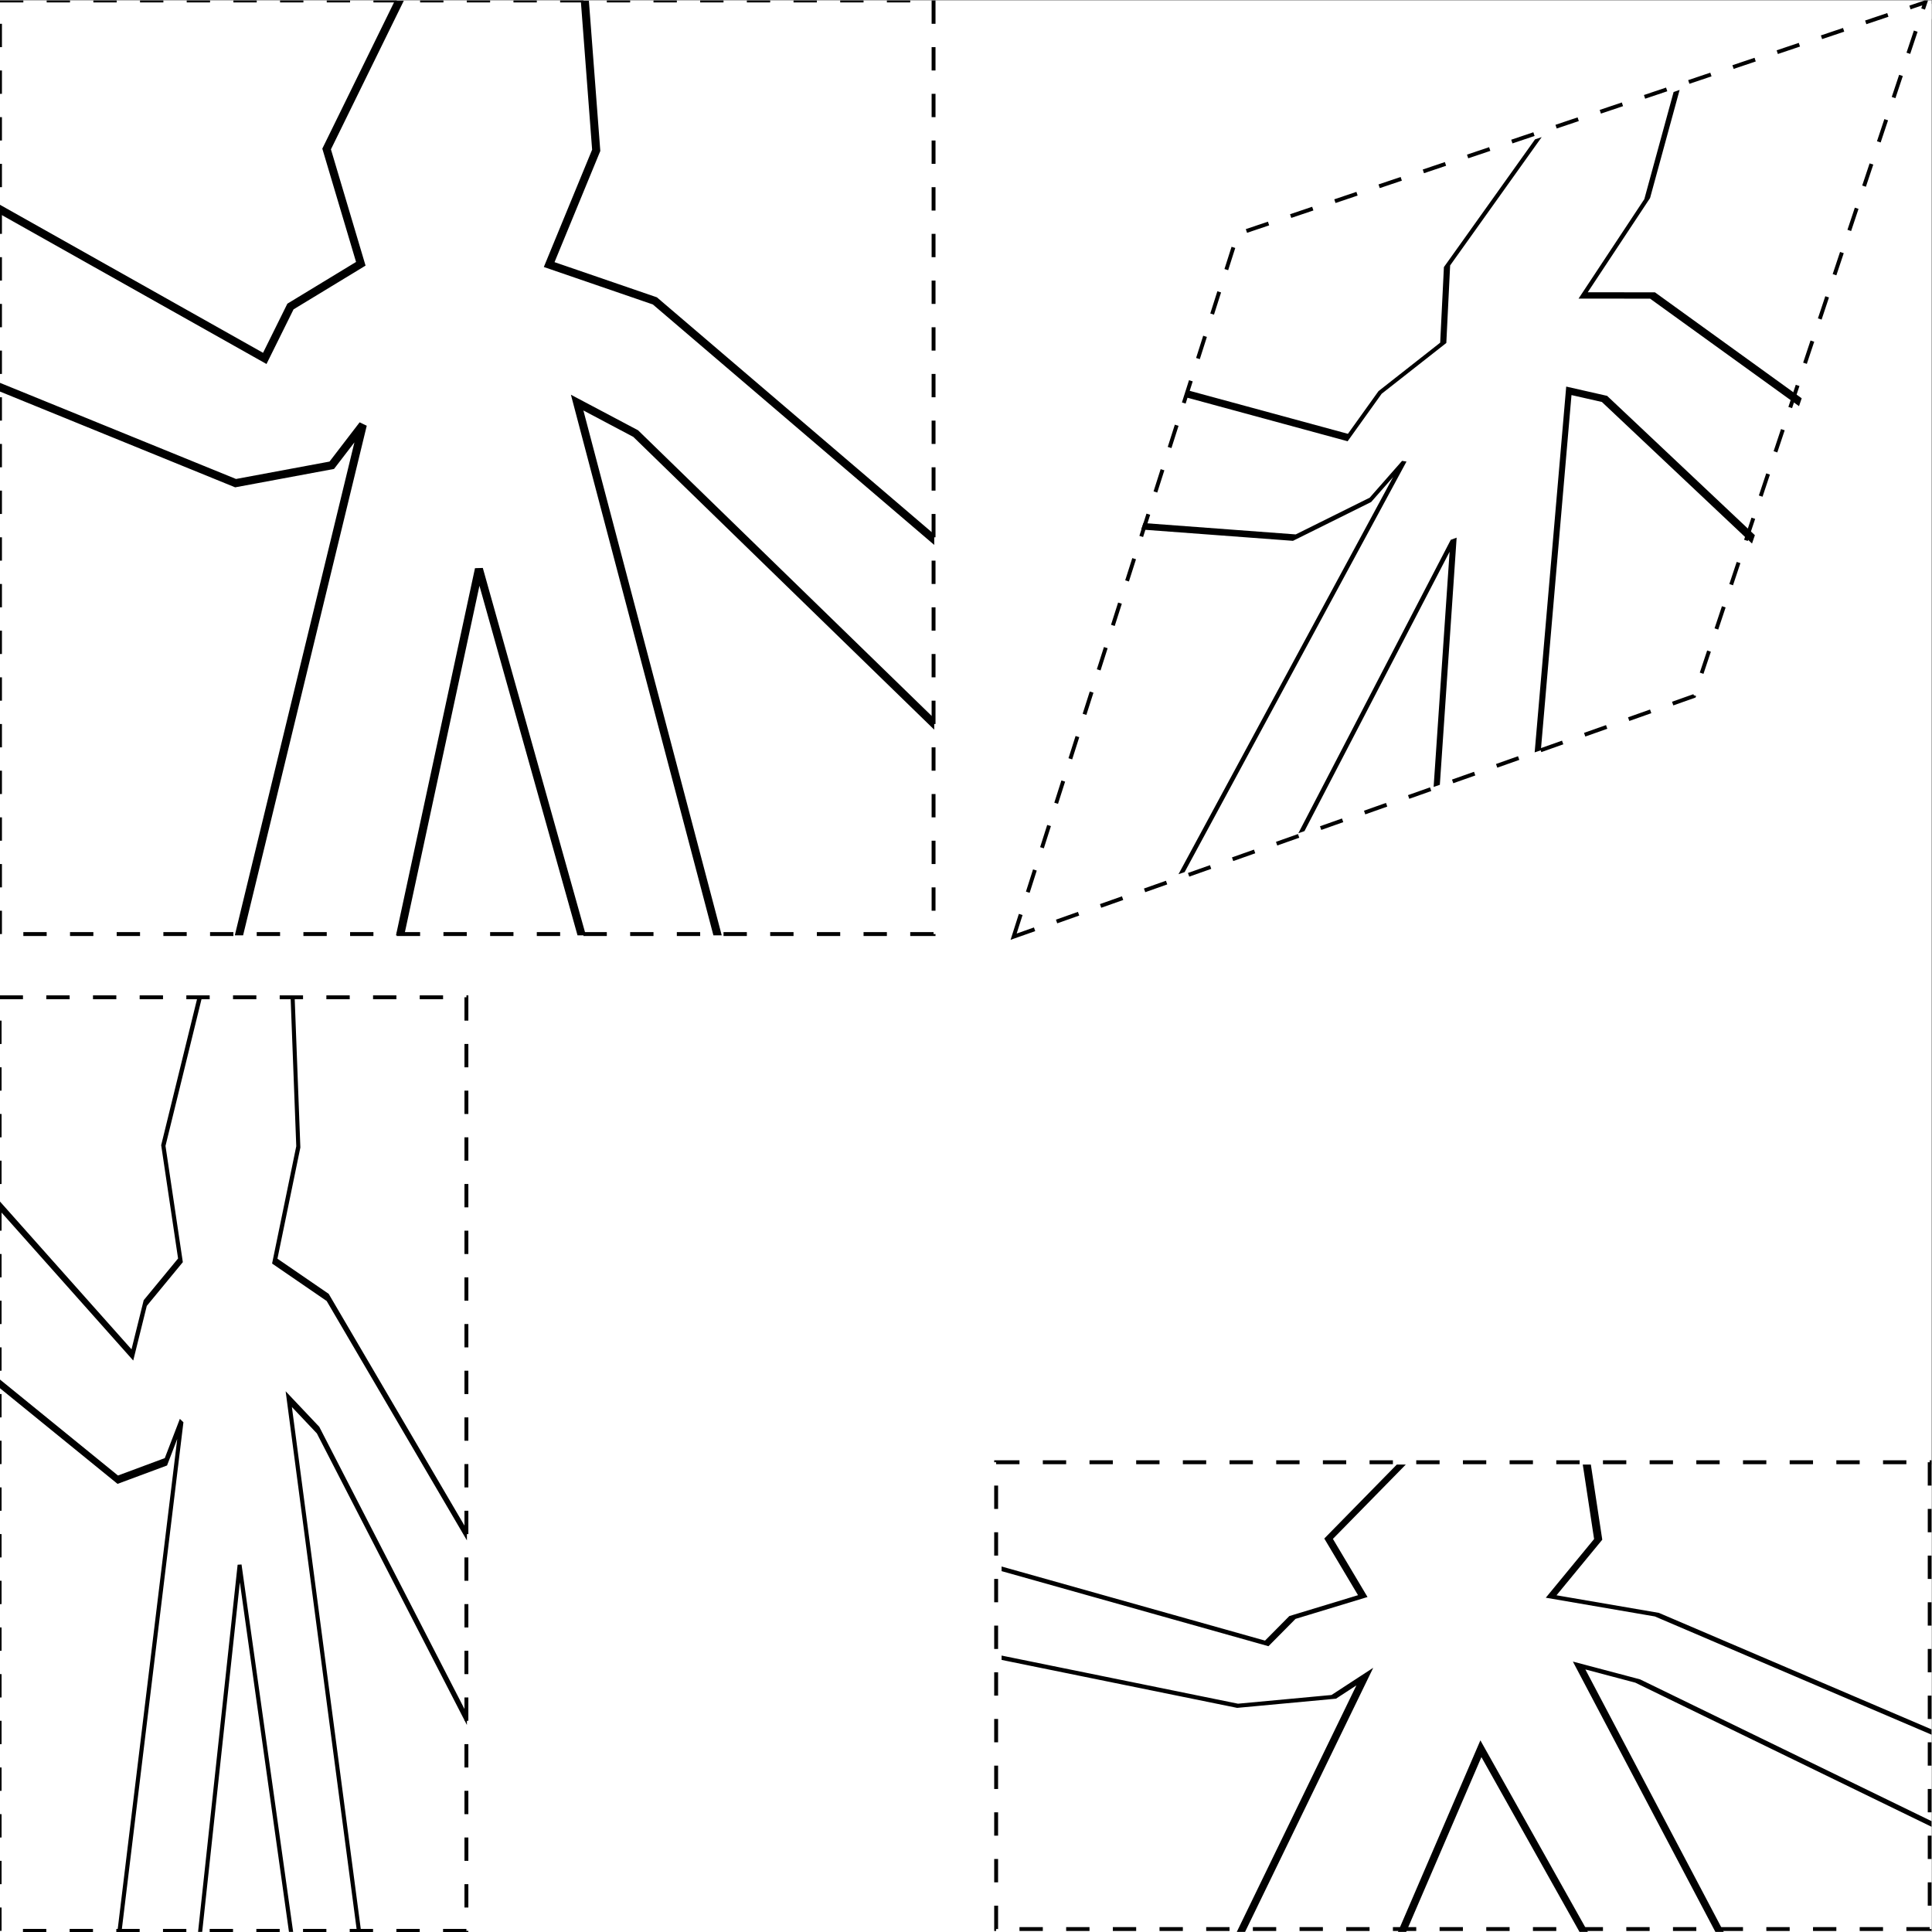 <?xml version="1.0" encoding="UTF-8" standalone="no"?>
<svg
   xmlns:dc="http://purl.org/dc/elements/1.1/"
   xmlns:cc="http://creativecommons.org/ns#"
   xmlns:rdf="http://www.w3.org/1999/02/22-rdf-syntax-ns#"
   xmlns:svg="http://www.w3.org/2000/svg"
   xmlns="http://www.w3.org/2000/svg"
   viewBox="0 0 480 480"
   height="480"
   width="480"
   xml:space="preserve"
   id="svg2"
   version="1.1"><rect x="0" y="0" width="480" height="480" fill="#808080" stroke="none"/><defs
     id="defs6"><clipPath
       id="clipPath20"
       clipPathUnits="userSpaceOnUse"><path
         id="path18"
         d="M 0,0 H 360 V 360 H 0 Z" /></clipPath><clipPath
       id="clipPath30"
       clipPathUnits="userSpaceOnUse"><path
         id="path28"
         d="M 231.132,315.312 361.081,359.757 316.836,230.395 186.887,185.947 Z" /></clipPath><clipPath
       id="clipPath36"
       clipPathUnits="userSpaceOnUse"><path
         id="path34"
         d="M -88.716,-50.004 482.993,145.53 629.589,574.151 57.88,378.614 Z" /></clipPath><clipPath
       id="clipPath42"
       clipPathUnits="userSpaceOnUse"><path
         id="path40"
         d="M 186.887,185.949 H 360 V 359.757 H 186.887 Z" /></clipPath><clipPath
       id="clipPath56"
       clipPathUnits="userSpaceOnUse"><path
         id="path54"
         d="M 0,185.756 H 174.124 V 359.952 H 0 Z" /></clipPath><clipPath
       id="clipPath70"
       clipPathUnits="userSpaceOnUse"><path
         id="path68"
         d="M 0,0.019 H 87.024 V 174.215 l -87.024,0 z" /></clipPath><clipPath
       id="clipPath84"
       clipPathUnits="userSpaceOnUse"><path
         id="path82"
         d="M 186.677,0.022 H 360 V 87.118 H 186.677 Z" /></clipPath><clipPath
       id="clipPath98"
       clipPathUnits="userSpaceOnUse"><path
         id="path96"
         d="M 0,0 H 360 V 360 H 0 Z" /></clipPath></defs><g
     transform="matrix(1.333,0,0,-1.333,0,480)"
     id="g10"><g
       id="g12" /><g
       id="g14"><g
         clip-path="url(#clipPath20)"
         id="g16"><path
           id="path22"
           style="fill:#ffffff;fill-opacity:1;fill-rule:nonzero;stroke:none"
           d="M 0,0 H 360 V 360 H 0 Z" /></g></g><g
       id="g24"><g
         clip-path="url(#clipPath30)"
         id="g26"><g
           clip-path="url(#clipPath36)"
           id="g32"><g
             clip-path="url(#clipPath42)"
             id="g38"><path
               id="path44"
               style="fill:#ffffff;fill-opacity:1;fill-rule:nonzero;stroke:none"
               d="M -88.893,-50.527 483.028,145.082 629.982,574.745 58.061,379.135 Z" /><g
               transform="matrix(0.698,0.239,-0.239,-0.698,186.887,359.757)"
               id="g46"><path
                 id="path48"
                 style="fill:none;stroke:#000000;stroke-width:1.6;stroke-linecap:butt;stroke-linejoin:miter;stroke-miterlimit:4;stroke-dasharray:none;stroke-opacity:1"
                 d="m 95.187,137.025 54.322,30.524 5.101,-10.292 13.97,-8.472 -6.788,-22.765 15.075,-30.712 36.092,-0.162 2.371,31.138 -9.342,22.656 20.99,7.204 57.516,49.085 -0.285,36.539 -61.045,-59.314 -11.621,-6.139 28.299,107.213 -27.068,-0.406 -20.736,-73.801 -16.175,75.078 -31.911,-0.667 25.032,-103.02 -6.169,8.029 -19.1,3.547 -48.079,-19.551 z" /></g></g></g></g></g><g
       id="g50"><g
         clip-path="url(#clipPath56)"
         id="g52"><path
           id="path58"
           style="fill:#ffffff;fill-opacity:1;fill-rule:nonzero;stroke:none"
           d="m -297.443,-30.768 h 769.637 v 578.197 h -769.637 z" /><g
           transform="matrix(0.751,0,0,-0.752,-1.637,361.333)"
           id="g60"><path
             id="path62"
             style="fill:none;stroke:#000000;stroke-width:2;stroke-linecap:butt;stroke-linejoin:miter;stroke-miterlimit:4;stroke-dasharray:none;stroke-opacity:1"
             d="M 0,52.335 67.891,90.482 74.266,77.623 91.723,67.031 83.241,38.58 102.081,0.203 147.187,0 l 2.96,38.911 -11.672,28.317 26.232,9 71.878,61.344 -0.356,45.665 -76.289,-74.125 -14.523,-7.677 35.363,133.99 -33.826,-0.506 -25.914,-92.234 -20.216,93.827 -39.876,-0.831 31.279,-128.75 -7.708,10.035 -23.869,4.435 L 0.563,96.965 Z" /></g></g></g><g
       id="g64"><g
         clip-path="url(#clipPath70)"
         id="g66"><path
           id="path72"
           style="fill:#ffffff;fill-opacity:1;fill-rule:nonzero;stroke:none"
           d="M -148.755,-216.505 H 236.057 V 361.693 H -148.755 Z" /><g
           transform="matrix(0.376,0,0,-0.752,-0.855,175.596)"
           id="g74"><path
             id="path76"
             style="fill:none;stroke:#000000;stroke-width:2;stroke-linecap:butt;stroke-linejoin:miter;stroke-miterlimit:4;stroke-dasharray:none;stroke-opacity:1"
             d="M 0,52.335 67.891,90.482 74.266,77.623 91.723,67.031 83.241,38.58 102.081,0.203 147.187,0 l 2.96,38.911 -11.672,28.317 26.232,9 71.878,61.344 -0.356,45.665 -76.289,-74.125 -14.523,-7.677 35.363,133.99 -33.826,-0.506 -25.914,-92.234 -20.216,93.827 -39.876,-0.831 31.279,-128.75 -7.708,10.035 -23.869,4.435 L 0.563,96.965 Z" /></g></g></g><g
       id="g78"><g
         clip-path="url(#clipPath84)"
         id="g80"><path
           id="path86"
           style="fill:#ffffff;fill-opacity:1;fill-rule:nonzero;stroke:none"
           d="M -110.693,-108.238 H 658.944 V 180.856 H -110.693 Z" /><g
           transform="matrix(0.751,0,0,-0.376,185.112,87.809)"
           id="g88"><path
             id="path90"
             style="fill:none;stroke:#000000;stroke-width:2;stroke-linecap:butt;stroke-linejoin:miter;stroke-miterlimit:4;stroke-dasharray:none;stroke-opacity:1"
             d="M 0,52.335 67.891,90.482 74.266,77.623 91.723,67.031 83.241,38.58 102.081,0.203 147.187,0 l 2.96,38.911 -11.672,28.317 26.232,9 71.878,61.344 -0.356,45.665 -76.289,-74.125 -14.523,-7.677 35.363,133.99 -33.826,-0.506 -25.914,-92.234 -20.216,93.827 -39.876,-0.831 31.279,-128.75 -7.708,10.035 -23.869,4.435 L 0.563,96.965 Z" /></g></g></g><g
       id="g92"><g
         clip-path="url(#clipPath98)"
         id="g94"><g
           transform="matrix(0.145,0,0,-0.145,0,360)"
           id="g100"><path
             id="path102"
             style="fill:none;stroke:#000000;stroke-width:5;stroke-linecap:butt;stroke-linejoin:miter;stroke-miterlimit:4;stroke-dasharray:30, 30;stroke-dashoffset:0;stroke-opacity:1"
             d="M 0,0 H 1200 V 1200 H 0 Z" /></g><g
           transform="matrix(0.145,0,0,-0.145,-0.07,174.213)"
           id="g104"><path
             id="path106"
             style="fill:none;stroke:#000000;stroke-width:5;stroke-linecap:butt;stroke-linejoin:miter;stroke-miterlimit:4;stroke-dasharray:30, 30;stroke-dashoffset:0;stroke-opacity:1"
             d="M 0,0 H 600 V 1200 H 0 Z" /></g><g
           transform="matrix(0.145,0,0,-0.145,185.663,87.554)"
           id="g108"><path
             id="path110"
             style="fill:none;stroke:#000000;stroke-width:5;stroke-linecap:butt;stroke-linejoin:miter;stroke-miterlimit:4;stroke-dasharray:30, 30;stroke-dashoffset:0;stroke-opacity:1"
             d="M 0,0 H 1200 V 600 H 0 Z" /></g><g
           transform="matrix(0.145,0,0,-0.145,188.92,359.666)"
           id="g112"><path
             id="path114"
             style="fill:none;stroke:#000000;stroke-width:5;stroke-linecap:butt;stroke-linejoin:miter;stroke-miterlimit:4;stroke-dasharray:30, 30;stroke-dashoffset:0;stroke-opacity:1"
             d="M 0,1201.09 288.031,297.741 1171.951,0 874.6,891.738 Z" /></g></g></g></g></svg>